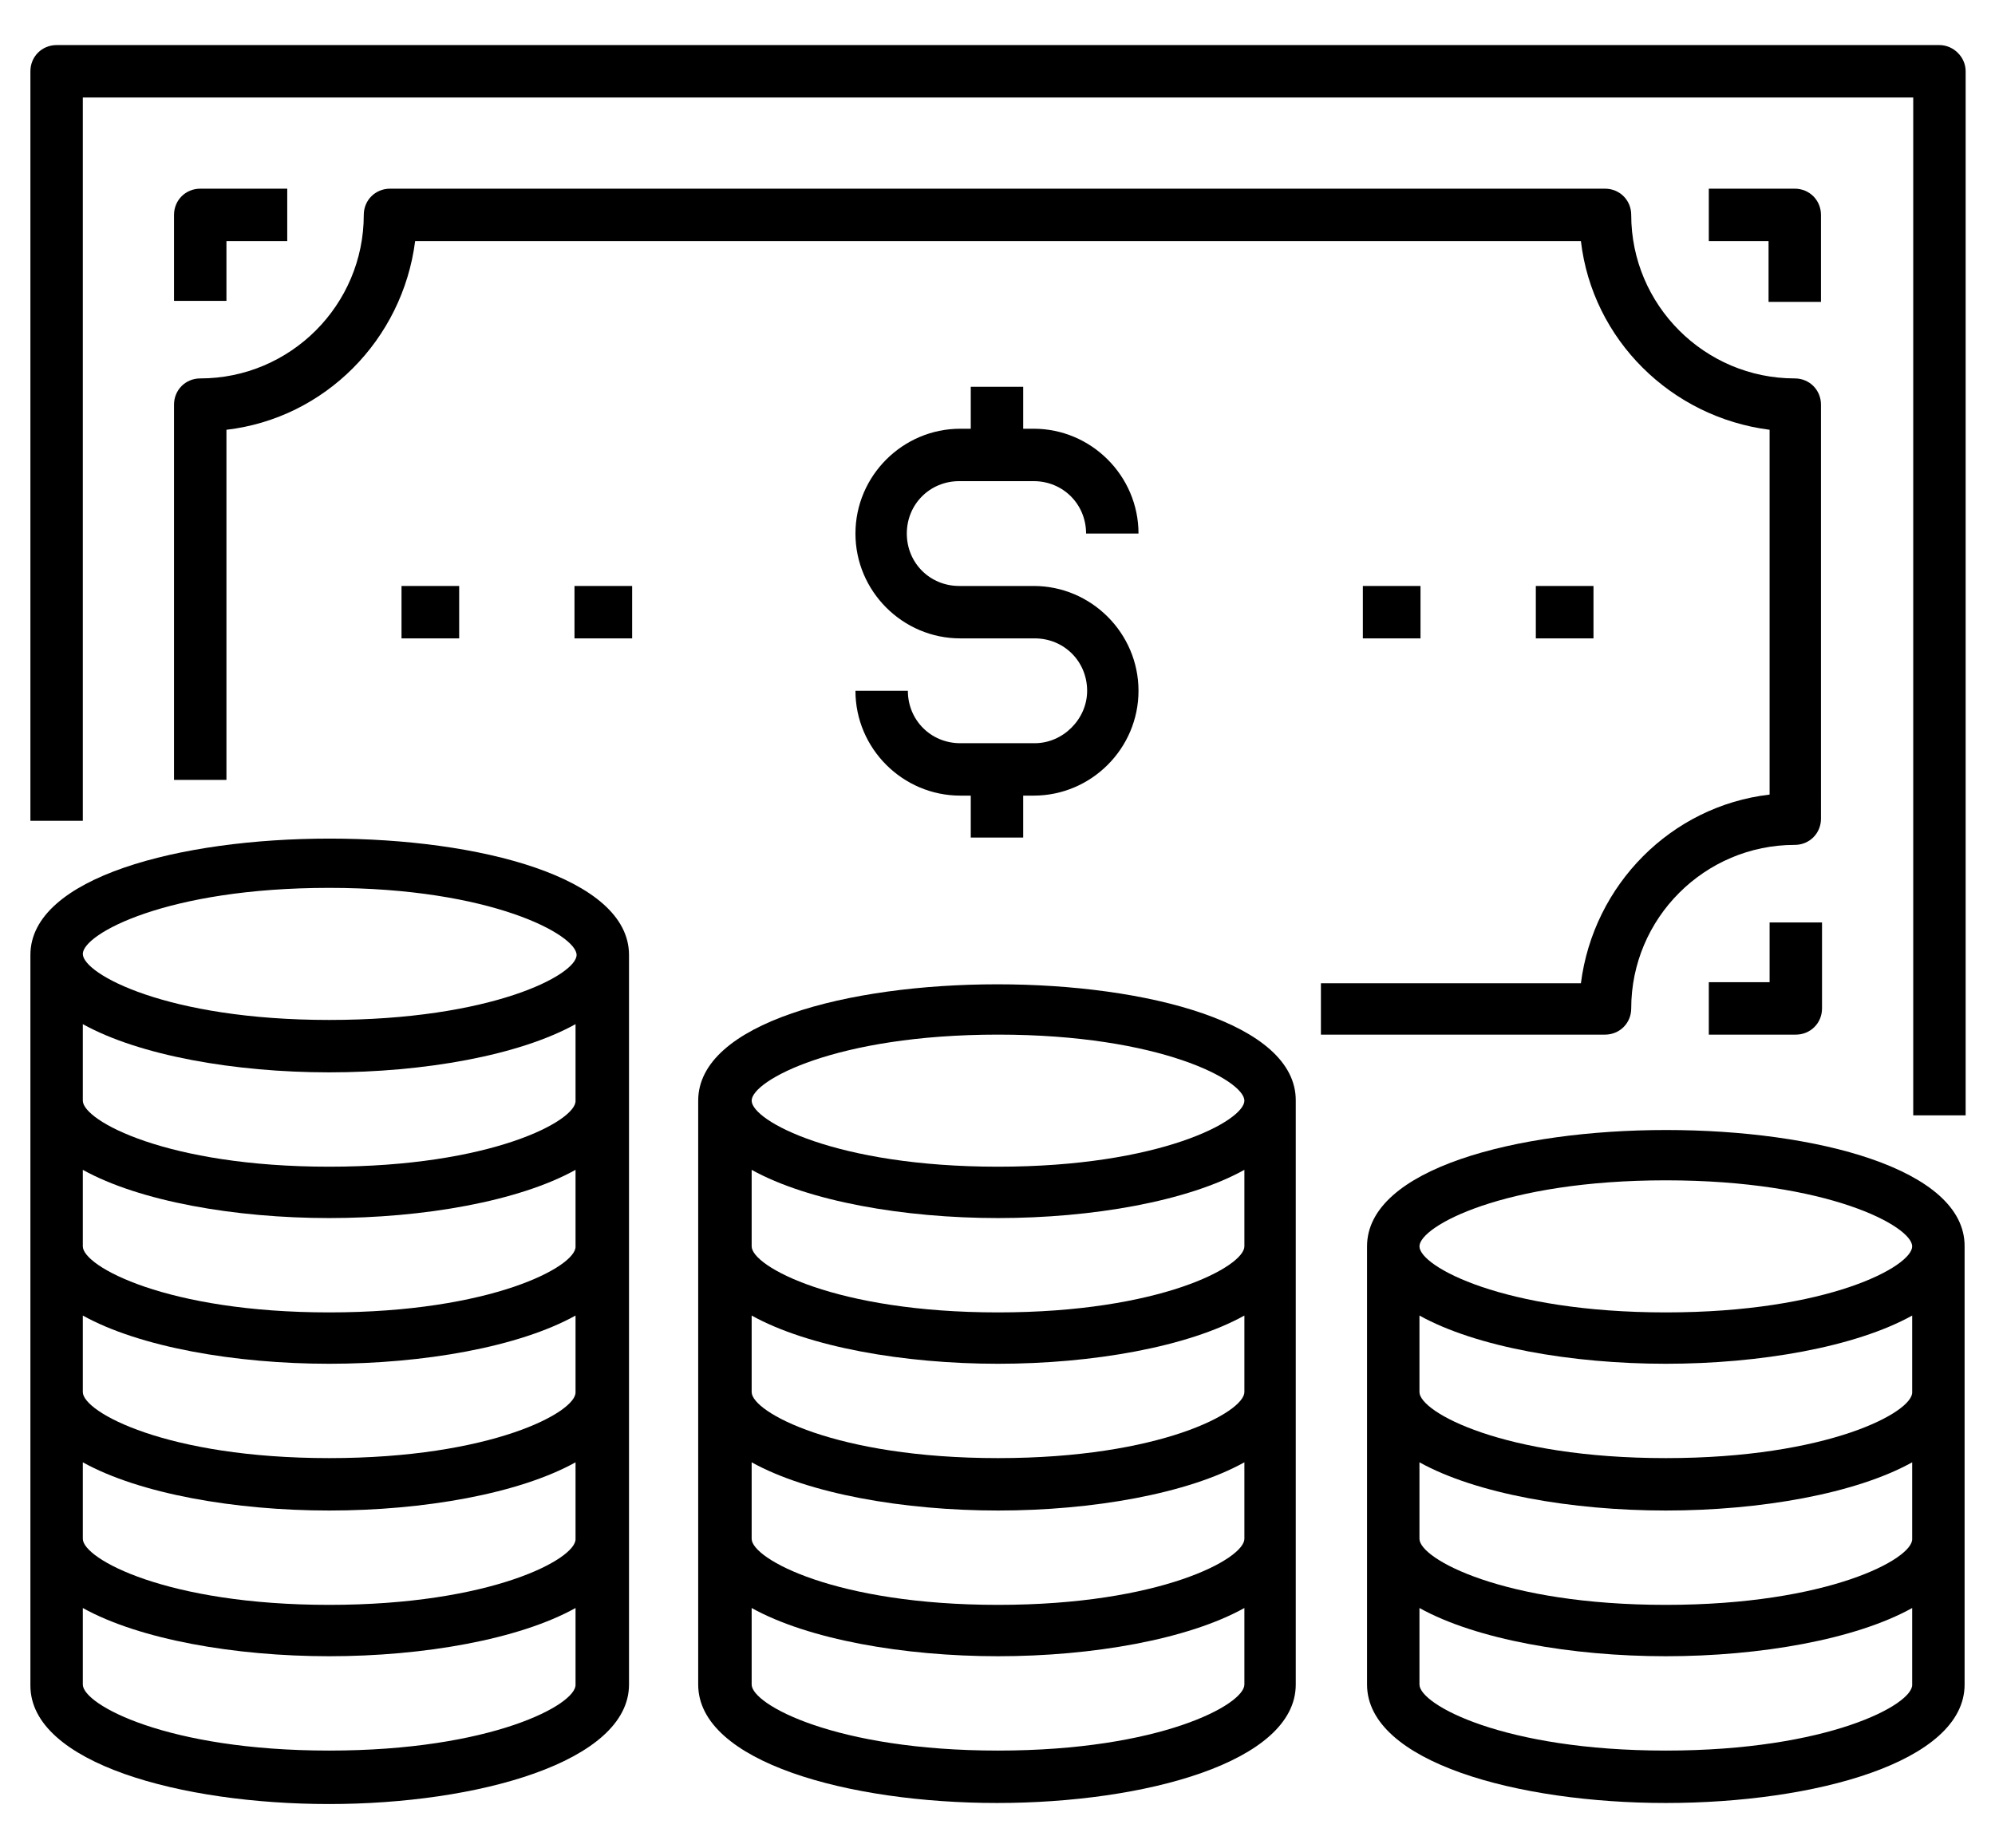 <?xml version="1.0" encoding="utf-8"?>
<!-- Generator: Adobe Illustrator 26.0.3, SVG Export Plug-In . SVG Version: 6.00 Build 0)  -->
<svg version="1.1" id="Layer_1" xmlns="http://www.w3.org/2000/svg" xmlns:xlink="http://www.w3.org/1999/xlink" x="0px" y="0px"
	 viewBox="0 0 190.3 176.3" style="enable-background:new 0 0 190.3 176.3;" xml:space="preserve">
<g>
	<path d="M2.9,91.1v69.7c0,7.4,14.4,11.3,28.5,11.3S60,168.1,60,160.7V91.1C60,76.3,2.9,76.3,2.9,91.1z M31.4,167
		c-15.5,0-23.5-4.4-23.5-6.3v-7.3c5.4,3,14.5,4.6,23.5,4.6s18.1-1.6,23.5-4.6v7.3C55,162.6,46.9,167,31.4,167z M31.4,153.1
		c-15.5,0-23.5-4.4-23.5-6.3v-7.3c5.4,3,14.5,4.6,23.5,4.6s18.1-1.6,23.5-4.6v7.3C55,148.7,46.9,153.1,31.4,153.1z M31.4,139.1
		c-15.5,0-23.5-4.4-23.5-6.3v-7.3c5.4,3,14.5,4.6,23.5,4.6s18.1-1.6,23.5-4.6v7.3C55,134.7,46.9,139.1,31.4,139.1z M31.4,125.2
		c-15.5,0-23.5-4.4-23.5-6.3v-7.3c5.4,3,14.5,4.6,23.5,4.6s18.1-1.6,23.5-4.6v7.3C55,120.8,46.9,125.2,31.4,125.2z M31.4,111.3
		c-15.5,0-23.5-4.4-23.5-6.3v-7.3c5.4,3,14.5,4.6,23.5,4.6s18.1-1.6,23.5-4.6v7.3C55,106.9,46.9,111.3,31.4,111.3z M31.4,97.3
		c-15.5,0-23.5-4.4-23.5-6.3s8-6.3,23.5-6.3S55,89.2,55,91.1S46.9,97.3,31.4,97.3z"/>
	<path d="M66.6,105v55.7c0,7.4,14.4,11.3,28.5,11.3s28.5-3.9,28.5-11.3V105C123.7,90.2,66.6,90.2,66.6,105z M95.2,167
		c-15.5,0-23.5-4.4-23.5-6.3v-7.3c5.4,3,14.5,4.6,23.5,4.6c9,0,18.1-1.6,23.5-4.6v7.3C118.7,162.6,110.7,167,95.2,167z M95.2,153.1
		c-15.5,0-23.5-4.4-23.5-6.3v-7.3c5.4,3,14.5,4.6,23.5,4.6c9,0,18.1-1.6,23.5-4.6v7.3C118.7,148.7,110.7,153.1,95.2,153.1z
		 M95.2,139.1c-15.5,0-23.5-4.4-23.5-6.3v-7.3c5.4,3,14.5,4.6,23.5,4.6c9,0,18.1-1.6,23.5-4.6v7.3
		C118.7,134.7,110.7,139.1,95.2,139.1z M95.2,125.2c-15.5,0-23.5-4.4-23.5-6.3v-7.3c5.4,3,14.5,4.6,23.5,4.6c9,0,18.1-1.6,23.5-4.6
		v7.3C118.7,120.8,110.7,125.2,95.2,125.2z M95.2,111.3c-15.5,0-23.5-4.4-23.5-6.3s8-6.3,23.5-6.3c15.5,0,23.5,4.4,23.5,6.3
		S110.7,111.3,95.2,111.3z"/>
	<path d="M185,4.3H5.4C4,4.3,2.9,5.4,2.9,6.8v71.5h5v-69h174.6v97.1h5V6.8C187.5,5.4,186.3,4.3,185,4.3z"/>
	<path d="M126,98.7h27.1c1.4,0,2.5-1.1,2.5-2.5c0-8.6,7-15.6,15.6-15.6c1.4,0,2.5-1.1,2.5-2.5V38.6c0-1.4-1.1-2.5-2.5-2.5
		c-8.6,0-15.6-7-15.6-15.6c0-1.4-1.1-2.5-2.5-2.5H37.2c-1.4,0-2.5,1.1-2.5,2.5c0,8.6-7,15.6-15.6,15.6c-1.4,0-2.5,1.1-2.5,2.5v35.8
		h5V41c9.4-1.1,16.8-8.6,18-18h111.2c1.1,9.4,8.6,16.8,18,18v34.8c-9.4,1.1-16.8,8.6-18,18H126V98.7z"/>
	<path d="M173.7,28.8v-8.3c0-1.4-1.1-2.5-2.5-2.5H163v5h5.7v5.8H173.7z"/>
	<path d="M21.6,23h5.8v-5h-8.3c-1.4,0-2.5,1.1-2.5,2.5v8.2h5V23z"/>
	<path d="M168.7,93.7H163v5h8.3c1.4,0,2.5-1.1,2.5-2.5V88h-5V93.7z"/>
	<rect x="38.3" y="55.9" width="5.5" height="5"/>
	<rect x="54.8" y="55.9" width="5.5" height="5"/>
	<rect x="130" y="55.9" width="5.5" height="5"/>
	<rect x="146.5" y="55.9" width="5.5" height="5"/>
	<path d="M130.4,118.9v41.8c0,7.4,14.4,11.3,28.5,11.3c14.2,0,28.5-3.9,28.5-11.3v-41.8C187.5,104.1,130.4,104.1,130.4,118.9z
		 M158.9,167c-15.5,0-23.5-4.4-23.5-6.3v-7.3c5.4,3,14.5,4.6,23.5,4.6c9,0,18.1-1.6,23.5-4.6v7.3C182.5,162.6,174.4,167,158.9,167z
		 M158.9,153.1c-15.5,0-23.5-4.4-23.5-6.3v-7.3c5.4,3,14.5,4.6,23.5,4.6c9,0,18.1-1.6,23.5-4.6v7.3
		C182.5,148.7,174.4,153.1,158.9,153.1z M158.9,139.1c-15.5,0-23.5-4.4-23.5-6.3v-7.3c5.4,3,14.5,4.6,23.5,4.6
		c9,0,18.1-1.6,23.5-4.6v7.3C182.5,134.7,174.4,139.1,158.9,139.1z M158.9,125.2c-15.5,0-23.5-4.4-23.5-6.3s8-6.3,23.5-6.3
		c15.5,0,23.5,4.4,23.5,6.3S174.4,125.2,158.9,125.2z"/>
	<path d="M98.7,70.9h-7.1c-2.8,0-5-2.2-5-5h-5c0,5.5,4.5,10,10,10h1v4h5v-4h1c5.5,0,10-4.5,10-10c0-5.5-4.5-10-10-10h-7.1
		c-2.8,0-5-2.2-5-5c0-2.8,2.2-5,5-5h7.1c2.8,0,5,2.2,5,5h5c0-5.5-4.5-10-10-10h-1v-4h-5v4h-1c-5.5,0-10,4.5-10,10
		c0,5.5,4.5,10,10,10h7.1c2.8,0,5,2.2,5,5C103.7,68.6,101.4,70.9,98.7,70.9z"/>
</g>
</svg>
